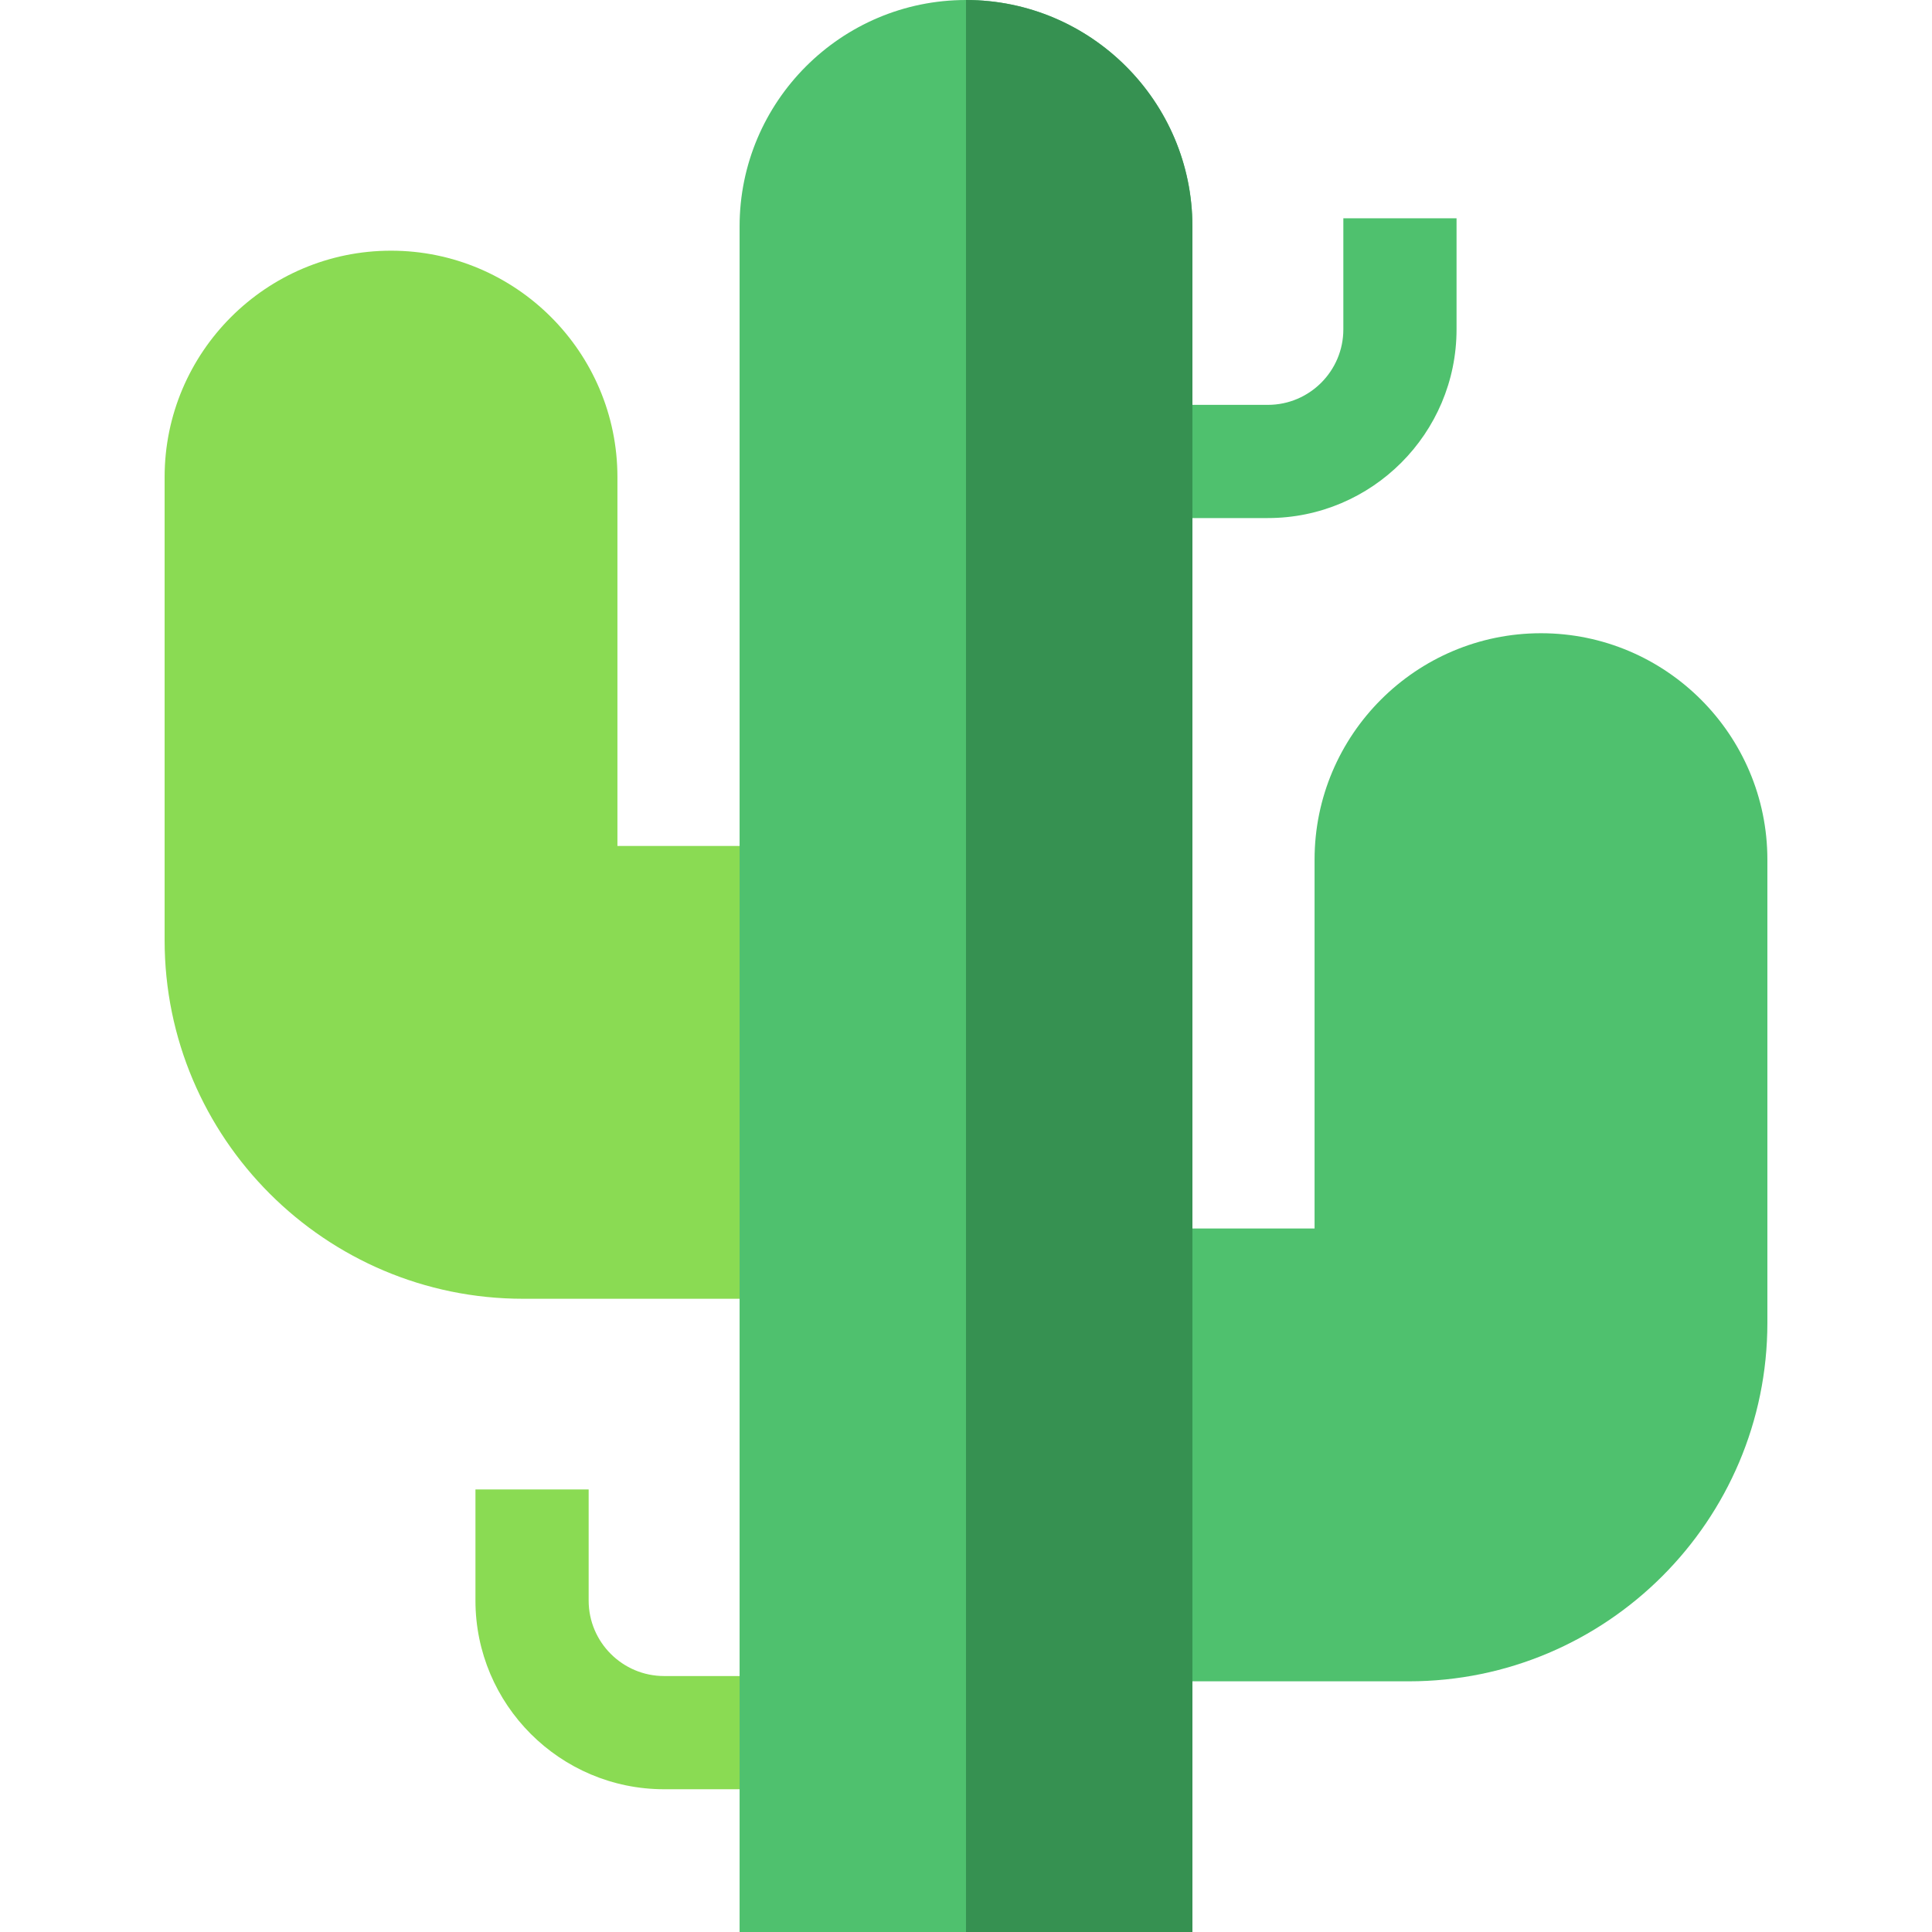 <svg id="Capa_1" enable-background="new 0 0 512 512" height="512" viewBox="0 0 512 512" width="512" xmlns="http://www.w3.org/2000/svg"><g><path d="m336 137.291h-35v-30h35c11.028 0 20-8.972 20-20v-29.445h30v29.445c0 27.57-22.43 50-50 50z" fill="#4fc16e"/><path d="m211 474.167h-35c-27.57 0-50-22.43-50-50v-29.445h30v29.445c0 11.028 8.972 20 20 20h35z" fill="#8adb53"/><path d="m211 344.188h-72.374c-52.383 0-95-42.617-95-95v-122.754c0-33.084 26.916-60 60-60s60 26.916 60 60v97.754h47.374z" fill="#8adb53"/><path d="m373.374 445.566h-72.374v-120h47.374v-97.754c0-33.084 26.916-60 60-60s60 26.916 60 60v122.754c0 52.383-42.617 95-95 95z" fill="#4fc16e"/><path d="m316 512h-120v-452c0-33.084 26.916-60 60-60s60 26.916 60 60z" fill="#4fc16e"/><path d="m316 60c0-33.084-26.916-60-60-60v512h60z" fill="#369151"/></g></svg>